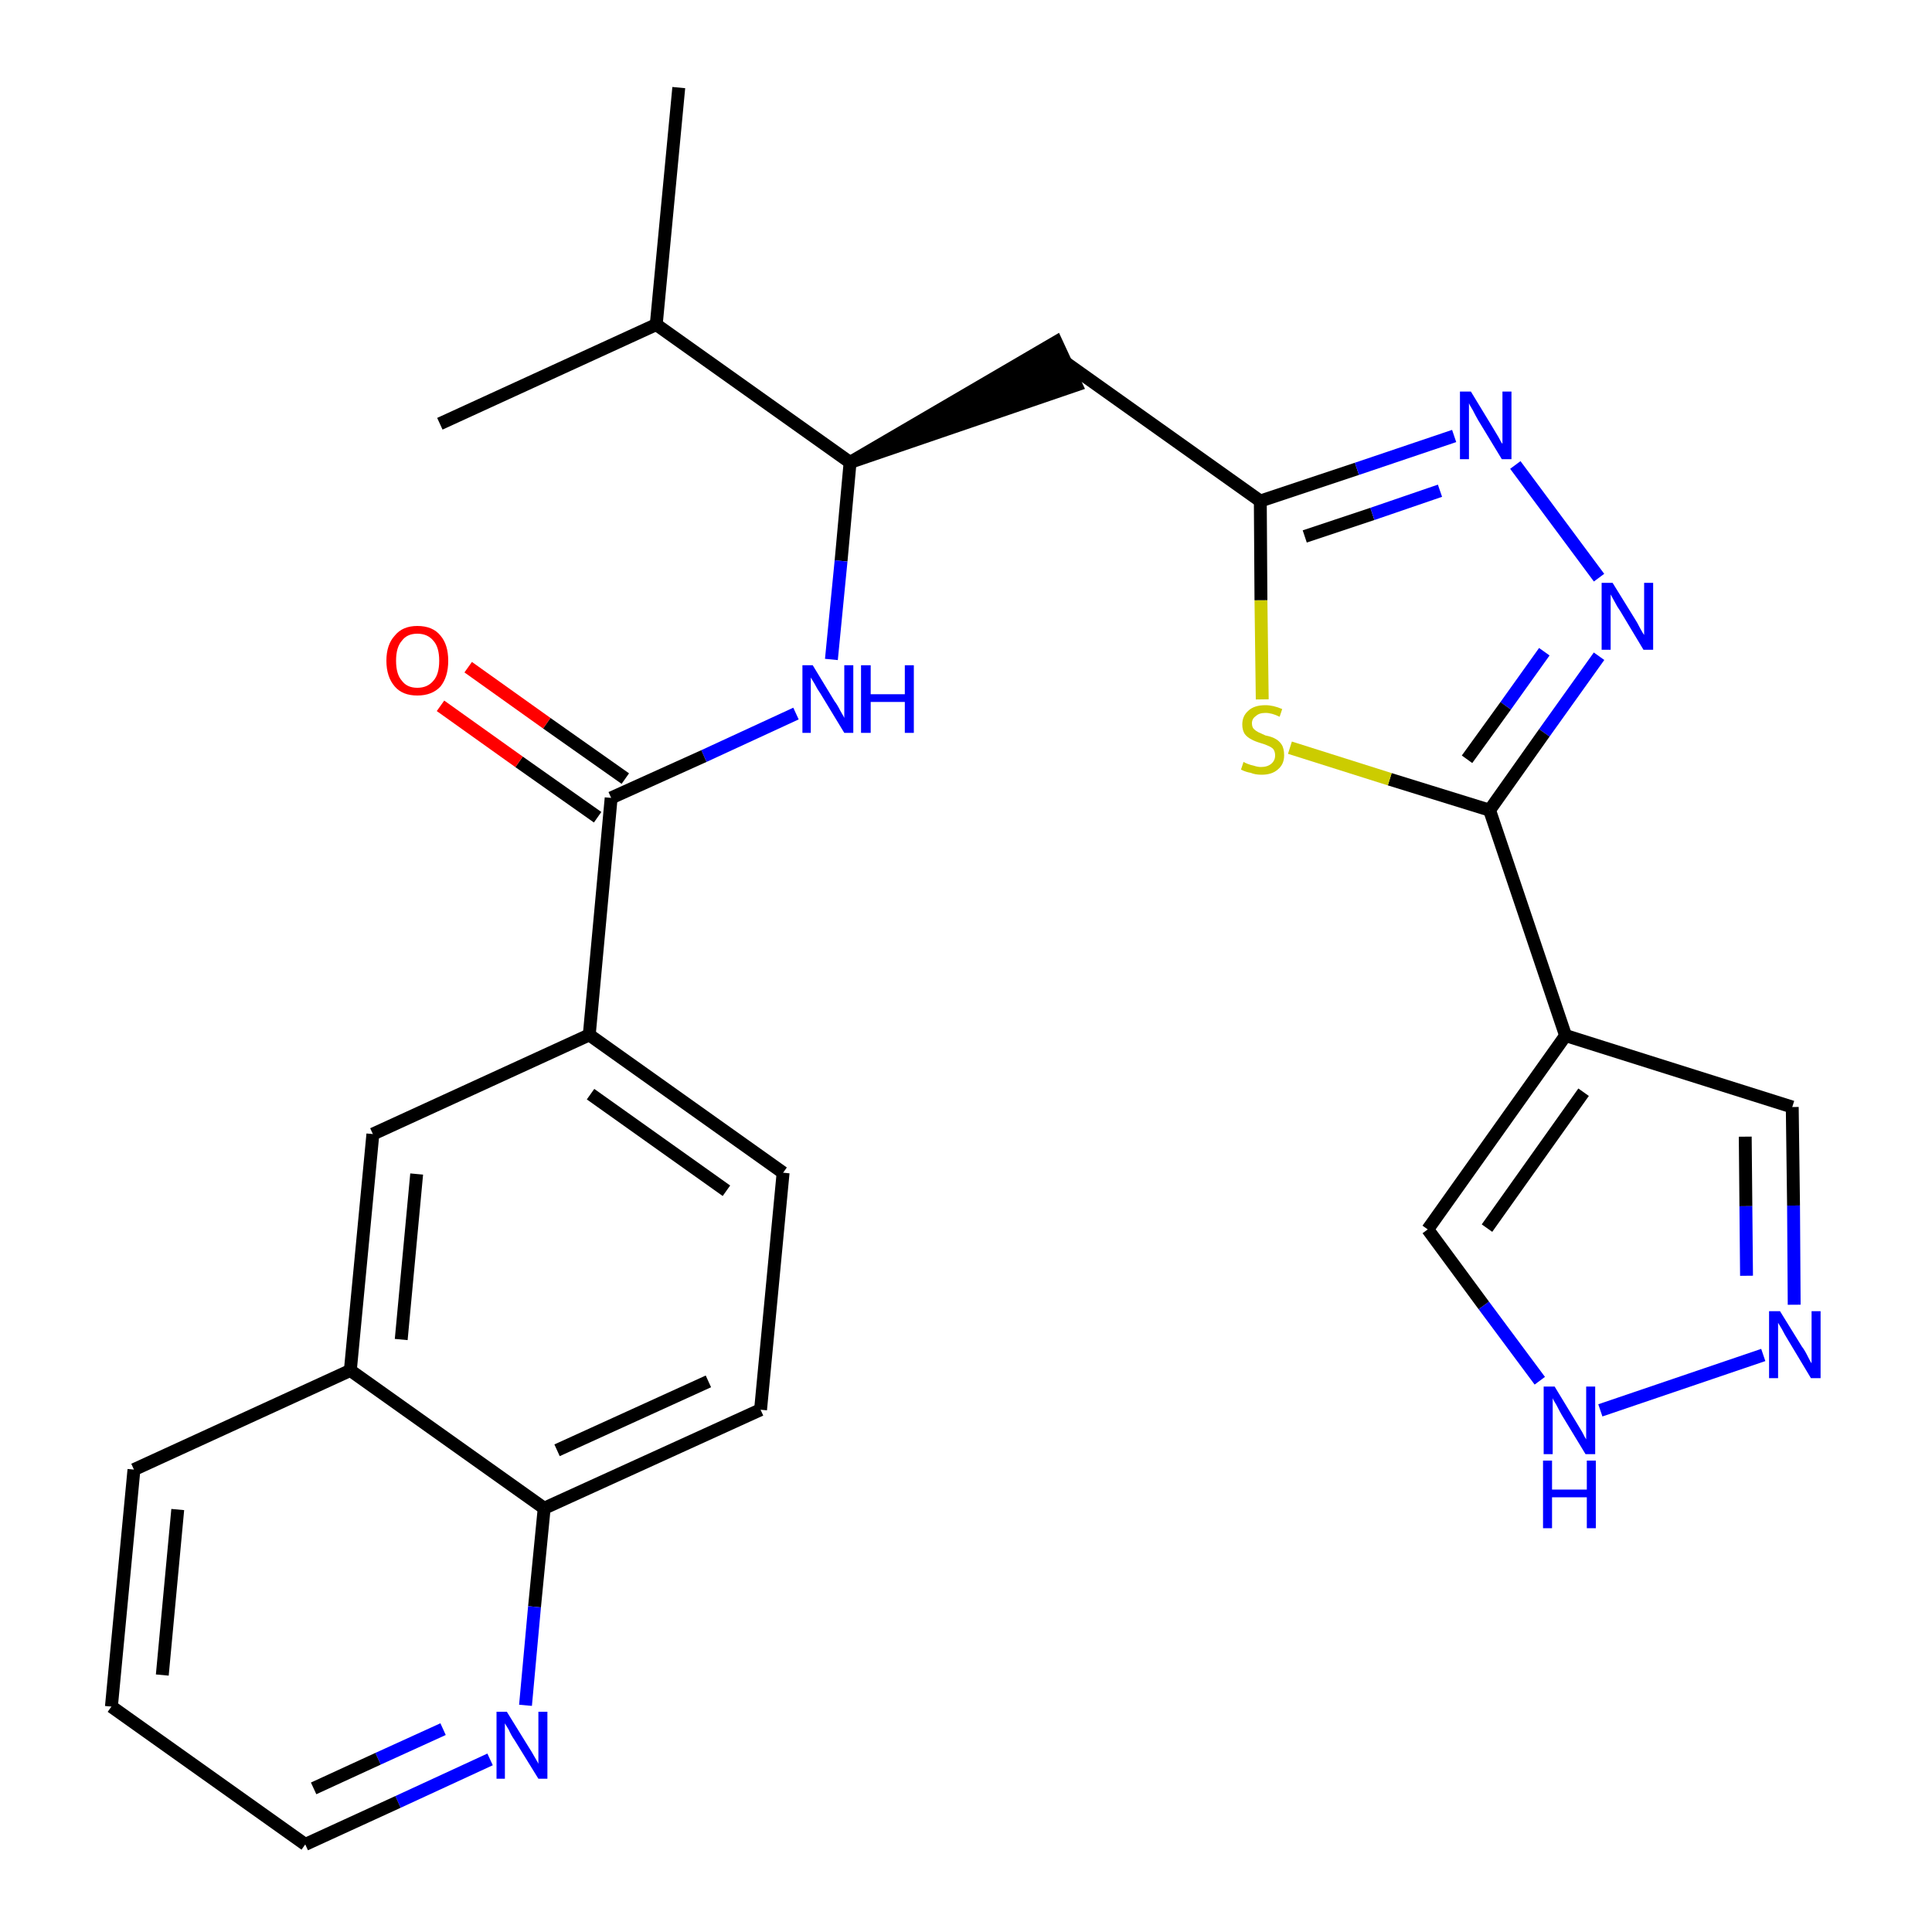 <?xml version='1.0' encoding='iso-8859-1'?>
<svg version='1.1' baseProfile='full'
              xmlns='http://www.w3.org/2000/svg'
                      xmlns:rdkit='http://www.rdkit.org/xml'
                      xmlns:xlink='http://www.w3.org/1999/xlink'
                  xml:space='preserve'
width='300px' height='300px' viewBox='0 0 300 300'>
<!-- END OF HEADER -->
<path class='bond-0 atom-0 atom-1' d='M 105.4,13.6 L 101.9,50.4' style='fill:none;fill-rule:evenodd;stroke:#000000;stroke-width:2.0px;stroke-linecap:butt;stroke-linejoin:miter;stroke-opacity:1' />
<path class='bond-1 atom-1 atom-2' d='M 101.9,50.4 L 68.3,65.8' style='fill:none;fill-rule:evenodd;stroke:#000000;stroke-width:2.0px;stroke-linecap:butt;stroke-linejoin:miter;stroke-opacity:1' />
<path class='bond-2 atom-1 atom-3' d='M 101.9,50.4 L 132.0,71.8' style='fill:none;fill-rule:evenodd;stroke:#000000;stroke-width:2.0px;stroke-linecap:butt;stroke-linejoin:miter;stroke-opacity:1' />
<path class='bond-3 atom-3 atom-4' d='M 132.0,71.8 L 167.1,59.8 L 164.0,53.1 Z' style='fill:#000000;fill-rule:evenodd;fill-opacity:1;stroke:#000000;stroke-width:2.0px;stroke-linecap:butt;stroke-linejoin:miter;stroke-opacity:1;' />
<path class='bond-14 atom-3 atom-15' d='M 132.0,71.8 L 130.6,87.1' style='fill:none;fill-rule:evenodd;stroke:#000000;stroke-width:2.0px;stroke-linecap:butt;stroke-linejoin:miter;stroke-opacity:1' />
<path class='bond-14 atom-3 atom-15' d='M 130.6,87.1 L 129.1,102.4' style='fill:none;fill-rule:evenodd;stroke:#0000FF;stroke-width:2.0px;stroke-linecap:butt;stroke-linejoin:miter;stroke-opacity:1' />
<path class='bond-4 atom-4 atom-5' d='M 165.6,56.4 L 195.7,77.8' style='fill:none;fill-rule:evenodd;stroke:#000000;stroke-width:2.0px;stroke-linecap:butt;stroke-linejoin:miter;stroke-opacity:1' />
<path class='bond-5 atom-5 atom-6' d='M 195.7,77.8 L 210.7,72.8' style='fill:none;fill-rule:evenodd;stroke:#000000;stroke-width:2.0px;stroke-linecap:butt;stroke-linejoin:miter;stroke-opacity:1' />
<path class='bond-5 atom-5 atom-6' d='M 210.7,72.8 L 225.8,67.7' style='fill:none;fill-rule:evenodd;stroke:#0000FF;stroke-width:2.0px;stroke-linecap:butt;stroke-linejoin:miter;stroke-opacity:1' />
<path class='bond-5 atom-5 atom-6' d='M 202.6,83.3 L 213.1,79.8' style='fill:none;fill-rule:evenodd;stroke:#000000;stroke-width:2.0px;stroke-linecap:butt;stroke-linejoin:miter;stroke-opacity:1' />
<path class='bond-5 atom-5 atom-6' d='M 213.1,79.8 L 223.6,76.2' style='fill:none;fill-rule:evenodd;stroke:#0000FF;stroke-width:2.0px;stroke-linecap:butt;stroke-linejoin:miter;stroke-opacity:1' />
<path class='bond-27 atom-14 atom-5' d='M 196.0,108.6 L 195.8,93.2' style='fill:none;fill-rule:evenodd;stroke:#CCCC00;stroke-width:2.0px;stroke-linecap:butt;stroke-linejoin:miter;stroke-opacity:1' />
<path class='bond-27 atom-14 atom-5' d='M 195.8,93.2 L 195.7,77.8' style='fill:none;fill-rule:evenodd;stroke:#000000;stroke-width:2.0px;stroke-linecap:butt;stroke-linejoin:miter;stroke-opacity:1' />
<path class='bond-6 atom-6 atom-7' d='M 235.3,72.2 L 248.3,89.7' style='fill:none;fill-rule:evenodd;stroke:#0000FF;stroke-width:2.0px;stroke-linecap:butt;stroke-linejoin:miter;stroke-opacity:1' />
<path class='bond-7 atom-7 atom-8' d='M 248.3,101.9 L 239.8,113.8' style='fill:none;fill-rule:evenodd;stroke:#0000FF;stroke-width:2.0px;stroke-linecap:butt;stroke-linejoin:miter;stroke-opacity:1' />
<path class='bond-7 atom-7 atom-8' d='M 239.8,113.8 L 231.3,125.8' style='fill:none;fill-rule:evenodd;stroke:#000000;stroke-width:2.0px;stroke-linecap:butt;stroke-linejoin:miter;stroke-opacity:1' />
<path class='bond-7 atom-7 atom-8' d='M 239.8,101.2 L 233.8,109.6' style='fill:none;fill-rule:evenodd;stroke:#0000FF;stroke-width:2.0px;stroke-linecap:butt;stroke-linejoin:miter;stroke-opacity:1' />
<path class='bond-7 atom-7 atom-8' d='M 233.8,109.6 L 227.8,117.9' style='fill:none;fill-rule:evenodd;stroke:#000000;stroke-width:2.0px;stroke-linecap:butt;stroke-linejoin:miter;stroke-opacity:1' />
<path class='bond-8 atom-8 atom-9' d='M 231.3,125.8 L 243.1,160.8' style='fill:none;fill-rule:evenodd;stroke:#000000;stroke-width:2.0px;stroke-linecap:butt;stroke-linejoin:miter;stroke-opacity:1' />
<path class='bond-13 atom-8 atom-14' d='M 231.3,125.8 L 215.8,121.0' style='fill:none;fill-rule:evenodd;stroke:#000000;stroke-width:2.0px;stroke-linecap:butt;stroke-linejoin:miter;stroke-opacity:1' />
<path class='bond-13 atom-8 atom-14' d='M 215.8,121.0 L 200.3,116.1' style='fill:none;fill-rule:evenodd;stroke:#CCCC00;stroke-width:2.0px;stroke-linecap:butt;stroke-linejoin:miter;stroke-opacity:1' />
<path class='bond-9 atom-9 atom-10' d='M 243.1,160.8 L 278.3,171.9' style='fill:none;fill-rule:evenodd;stroke:#000000;stroke-width:2.0px;stroke-linecap:butt;stroke-linejoin:miter;stroke-opacity:1' />
<path class='bond-29 atom-13 atom-9' d='M 221.7,190.9 L 243.1,160.8' style='fill:none;fill-rule:evenodd;stroke:#000000;stroke-width:2.0px;stroke-linecap:butt;stroke-linejoin:miter;stroke-opacity:1' />
<path class='bond-29 atom-13 atom-9' d='M 230.9,190.7 L 245.9,169.6' style='fill:none;fill-rule:evenodd;stroke:#000000;stroke-width:2.0px;stroke-linecap:butt;stroke-linejoin:miter;stroke-opacity:1' />
<path class='bond-10 atom-10 atom-11' d='M 278.3,171.9 L 278.5,187.2' style='fill:none;fill-rule:evenodd;stroke:#000000;stroke-width:2.0px;stroke-linecap:butt;stroke-linejoin:miter;stroke-opacity:1' />
<path class='bond-10 atom-10 atom-11' d='M 278.5,187.2 L 278.6,202.6' style='fill:none;fill-rule:evenodd;stroke:#0000FF;stroke-width:2.0px;stroke-linecap:butt;stroke-linejoin:miter;stroke-opacity:1' />
<path class='bond-10 atom-10 atom-11' d='M 271.0,176.5 L 271.1,187.3' style='fill:none;fill-rule:evenodd;stroke:#000000;stroke-width:2.0px;stroke-linecap:butt;stroke-linejoin:miter;stroke-opacity:1' />
<path class='bond-10 atom-10 atom-11' d='M 271.1,187.3 L 271.2,198.1' style='fill:none;fill-rule:evenodd;stroke:#0000FF;stroke-width:2.0px;stroke-linecap:butt;stroke-linejoin:miter;stroke-opacity:1' />
<path class='bond-11 atom-11 atom-12' d='M 273.8,210.4 L 248.5,219.0' style='fill:none;fill-rule:evenodd;stroke:#0000FF;stroke-width:2.0px;stroke-linecap:butt;stroke-linejoin:miter;stroke-opacity:1' />
<path class='bond-12 atom-12 atom-13' d='M 239.1,214.4 L 230.4,202.7' style='fill:none;fill-rule:evenodd;stroke:#0000FF;stroke-width:2.0px;stroke-linecap:butt;stroke-linejoin:miter;stroke-opacity:1' />
<path class='bond-12 atom-12 atom-13' d='M 230.4,202.7 L 221.7,190.9' style='fill:none;fill-rule:evenodd;stroke:#000000;stroke-width:2.0px;stroke-linecap:butt;stroke-linejoin:miter;stroke-opacity:1' />
<path class='bond-15 atom-15 atom-16' d='M 123.6,110.8 L 109.3,117.4' style='fill:none;fill-rule:evenodd;stroke:#0000FF;stroke-width:2.0px;stroke-linecap:butt;stroke-linejoin:miter;stroke-opacity:1' />
<path class='bond-15 atom-15 atom-16' d='M 109.3,117.4 L 94.9,123.9' style='fill:none;fill-rule:evenodd;stroke:#000000;stroke-width:2.0px;stroke-linecap:butt;stroke-linejoin:miter;stroke-opacity:1' />
<path class='bond-16 atom-16 atom-17' d='M 97.1,120.9 L 84.9,112.3' style='fill:none;fill-rule:evenodd;stroke:#000000;stroke-width:2.0px;stroke-linecap:butt;stroke-linejoin:miter;stroke-opacity:1' />
<path class='bond-16 atom-16 atom-17' d='M 84.9,112.3 L 72.7,103.6' style='fill:none;fill-rule:evenodd;stroke:#FF0000;stroke-width:2.0px;stroke-linecap:butt;stroke-linejoin:miter;stroke-opacity:1' />
<path class='bond-16 atom-16 atom-17' d='M 92.8,126.9 L 80.6,118.3' style='fill:none;fill-rule:evenodd;stroke:#000000;stroke-width:2.0px;stroke-linecap:butt;stroke-linejoin:miter;stroke-opacity:1' />
<path class='bond-16 atom-16 atom-17' d='M 80.6,118.3 L 68.4,109.6' style='fill:none;fill-rule:evenodd;stroke:#FF0000;stroke-width:2.0px;stroke-linecap:butt;stroke-linejoin:miter;stroke-opacity:1' />
<path class='bond-17 atom-16 atom-18' d='M 94.9,123.9 L 91.5,160.7' style='fill:none;fill-rule:evenodd;stroke:#000000;stroke-width:2.0px;stroke-linecap:butt;stroke-linejoin:miter;stroke-opacity:1' />
<path class='bond-18 atom-18 atom-19' d='M 91.5,160.7 L 121.6,182.1' style='fill:none;fill-rule:evenodd;stroke:#000000;stroke-width:2.0px;stroke-linecap:butt;stroke-linejoin:miter;stroke-opacity:1' />
<path class='bond-18 atom-18 atom-19' d='M 91.7,169.9 L 112.8,184.9' style='fill:none;fill-rule:evenodd;stroke:#000000;stroke-width:2.0px;stroke-linecap:butt;stroke-linejoin:miter;stroke-opacity:1' />
<path class='bond-28 atom-27 atom-18' d='M 57.9,176.1 L 91.5,160.7' style='fill:none;fill-rule:evenodd;stroke:#000000;stroke-width:2.0px;stroke-linecap:butt;stroke-linejoin:miter;stroke-opacity:1' />
<path class='bond-19 atom-19 atom-20' d='M 121.6,182.1 L 118.1,218.9' style='fill:none;fill-rule:evenodd;stroke:#000000;stroke-width:2.0px;stroke-linecap:butt;stroke-linejoin:miter;stroke-opacity:1' />
<path class='bond-20 atom-20 atom-21' d='M 118.1,218.9 L 84.5,234.2' style='fill:none;fill-rule:evenodd;stroke:#000000;stroke-width:2.0px;stroke-linecap:butt;stroke-linejoin:miter;stroke-opacity:1' />
<path class='bond-20 atom-20 atom-21' d='M 110.0,214.5 L 86.5,225.2' style='fill:none;fill-rule:evenodd;stroke:#000000;stroke-width:2.0px;stroke-linecap:butt;stroke-linejoin:miter;stroke-opacity:1' />
<path class='bond-21 atom-21 atom-22' d='M 84.5,234.2 L 83.0,249.5' style='fill:none;fill-rule:evenodd;stroke:#000000;stroke-width:2.0px;stroke-linecap:butt;stroke-linejoin:miter;stroke-opacity:1' />
<path class='bond-21 atom-21 atom-22' d='M 83.0,249.5 L 81.6,264.8' style='fill:none;fill-rule:evenodd;stroke:#0000FF;stroke-width:2.0px;stroke-linecap:butt;stroke-linejoin:miter;stroke-opacity:1' />
<path class='bond-30 atom-26 atom-21' d='M 54.4,212.8 L 84.5,234.2' style='fill:none;fill-rule:evenodd;stroke:#000000;stroke-width:2.0px;stroke-linecap:butt;stroke-linejoin:miter;stroke-opacity:1' />
<path class='bond-22 atom-22 atom-23' d='M 76.1,273.2 L 61.8,279.8' style='fill:none;fill-rule:evenodd;stroke:#0000FF;stroke-width:2.0px;stroke-linecap:butt;stroke-linejoin:miter;stroke-opacity:1' />
<path class='bond-22 atom-22 atom-23' d='M 61.8,279.8 L 47.4,286.4' style='fill:none;fill-rule:evenodd;stroke:#000000;stroke-width:2.0px;stroke-linecap:butt;stroke-linejoin:miter;stroke-opacity:1' />
<path class='bond-22 atom-22 atom-23' d='M 68.8,268.5 L 58.7,273.1' style='fill:none;fill-rule:evenodd;stroke:#0000FF;stroke-width:2.0px;stroke-linecap:butt;stroke-linejoin:miter;stroke-opacity:1' />
<path class='bond-22 atom-22 atom-23' d='M 58.7,273.1 L 48.7,277.7' style='fill:none;fill-rule:evenodd;stroke:#000000;stroke-width:2.0px;stroke-linecap:butt;stroke-linejoin:miter;stroke-opacity:1' />
<path class='bond-23 atom-23 atom-24' d='M 47.4,286.4 L 17.3,265.0' style='fill:none;fill-rule:evenodd;stroke:#000000;stroke-width:2.0px;stroke-linecap:butt;stroke-linejoin:miter;stroke-opacity:1' />
<path class='bond-24 atom-24 atom-25' d='M 17.3,265.0 L 20.8,228.2' style='fill:none;fill-rule:evenodd;stroke:#000000;stroke-width:2.0px;stroke-linecap:butt;stroke-linejoin:miter;stroke-opacity:1' />
<path class='bond-24 atom-24 atom-25' d='M 25.2,260.1 L 27.6,234.4' style='fill:none;fill-rule:evenodd;stroke:#000000;stroke-width:2.0px;stroke-linecap:butt;stroke-linejoin:miter;stroke-opacity:1' />
<path class='bond-25 atom-25 atom-26' d='M 20.8,228.2 L 54.4,212.8' style='fill:none;fill-rule:evenodd;stroke:#000000;stroke-width:2.0px;stroke-linecap:butt;stroke-linejoin:miter;stroke-opacity:1' />
<path class='bond-26 atom-26 atom-27' d='M 54.4,212.8 L 57.9,176.1' style='fill:none;fill-rule:evenodd;stroke:#000000;stroke-width:2.0px;stroke-linecap:butt;stroke-linejoin:miter;stroke-opacity:1' />
<path class='bond-26 atom-26 atom-27' d='M 62.3,208.0 L 64.7,182.3' style='fill:none;fill-rule:evenodd;stroke:#000000;stroke-width:2.0px;stroke-linecap:butt;stroke-linejoin:miter;stroke-opacity:1' />
<path  class='atom-6' d='M 228.4 60.8
L 231.8 66.4
Q 232.1 66.9, 232.7 67.9
Q 233.2 68.9, 233.3 68.9
L 233.3 60.8
L 234.7 60.8
L 234.7 71.3
L 233.2 71.3
L 229.5 65.2
Q 229.1 64.5, 228.7 63.7
Q 228.2 62.9, 228.1 62.6
L 228.1 71.3
L 226.7 71.3
L 226.7 60.8
L 228.4 60.8
' fill='#0000FF'/>
<path  class='atom-7' d='M 250.4 90.5
L 253.8 96.0
Q 254.2 96.6, 254.7 97.6
Q 255.2 98.5, 255.3 98.6
L 255.3 90.5
L 256.7 90.5
L 256.7 100.9
L 255.2 100.9
L 251.6 94.9
Q 251.1 94.2, 250.7 93.4
Q 250.2 92.5, 250.1 92.3
L 250.1 100.9
L 248.7 100.9
L 248.7 90.5
L 250.4 90.5
' fill='#0000FF'/>
<path  class='atom-11' d='M 276.4 203.6
L 279.8 209.1
Q 280.2 209.6, 280.7 210.6
Q 281.2 211.6, 281.3 211.7
L 281.3 203.6
L 282.7 203.6
L 282.7 214.0
L 281.2 214.0
L 277.6 208.0
Q 277.1 207.2, 276.7 206.4
Q 276.2 205.6, 276.1 205.4
L 276.1 214.0
L 274.7 214.0
L 274.7 203.6
L 276.4 203.6
' fill='#0000FF'/>
<path  class='atom-12' d='M 241.4 215.3
L 244.8 220.9
Q 245.1 221.4, 245.7 222.4
Q 246.2 223.4, 246.3 223.5
L 246.3 215.3
L 247.7 215.3
L 247.7 225.8
L 246.2 225.8
L 242.5 219.7
Q 242.1 219.0, 241.7 218.2
Q 241.2 217.4, 241.1 217.1
L 241.1 225.8
L 239.7 225.8
L 239.7 215.3
L 241.4 215.3
' fill='#0000FF'/>
<path  class='atom-12' d='M 239.6 226.8
L 241.0 226.8
L 241.0 231.3
L 246.4 231.3
L 246.4 226.8
L 247.8 226.8
L 247.8 237.3
L 246.4 237.3
L 246.4 232.5
L 241.0 232.5
L 241.0 237.3
L 239.6 237.3
L 239.6 226.8
' fill='#0000FF'/>
<path  class='atom-14' d='M 193.1 118.3
Q 193.2 118.4, 193.7 118.6
Q 194.2 118.8, 194.7 118.9
Q 195.3 119.1, 195.8 119.1
Q 196.8 119.1, 197.4 118.6
Q 198.0 118.1, 198.0 117.3
Q 198.0 116.7, 197.7 116.3
Q 197.4 116.0, 196.9 115.8
Q 196.5 115.6, 195.8 115.4
Q 194.8 115.1, 194.3 114.8
Q 193.7 114.5, 193.3 114.0
Q 192.9 113.4, 192.9 112.5
Q 192.9 111.2, 193.8 110.4
Q 194.7 109.5, 196.5 109.5
Q 197.7 109.5, 199.1 110.1
L 198.7 111.3
Q 197.5 110.7, 196.5 110.7
Q 195.5 110.7, 195.0 111.2
Q 194.4 111.6, 194.4 112.3
Q 194.4 112.9, 194.7 113.2
Q 195.0 113.5, 195.4 113.7
Q 195.8 113.9, 196.5 114.2
Q 197.5 114.4, 198.0 114.7
Q 198.6 115.0, 199.0 115.6
Q 199.4 116.2, 199.4 117.3
Q 199.4 118.7, 198.4 119.5
Q 197.5 120.3, 195.9 120.3
Q 194.9 120.3, 194.2 120.0
Q 193.5 119.9, 192.7 119.5
L 193.1 118.3
' fill='#CCCC00'/>
<path  class='atom-15' d='M 126.2 103.3
L 129.6 108.9
Q 130.0 109.4, 130.5 110.4
Q 131.1 111.4, 131.1 111.5
L 131.1 103.3
L 132.5 103.3
L 132.5 113.8
L 131.1 113.8
L 127.4 107.7
Q 126.9 107.0, 126.5 106.2
Q 126.0 105.4, 125.9 105.2
L 125.9 113.8
L 124.6 113.8
L 124.6 103.3
L 126.2 103.3
' fill='#0000FF'/>
<path  class='atom-15' d='M 133.7 103.3
L 135.2 103.3
L 135.2 107.8
L 140.5 107.8
L 140.5 103.3
L 141.9 103.3
L 141.9 113.8
L 140.5 113.8
L 140.5 109.0
L 135.2 109.0
L 135.2 113.8
L 133.7 113.8
L 133.7 103.3
' fill='#0000FF'/>
<path  class='atom-17' d='M 60.0 102.6
Q 60.0 100.1, 61.3 98.7
Q 62.5 97.2, 64.8 97.2
Q 67.2 97.2, 68.4 98.7
Q 69.6 100.1, 69.6 102.6
Q 69.6 105.1, 68.4 106.6
Q 67.1 108.0, 64.8 108.0
Q 62.5 108.0, 61.3 106.6
Q 60.0 105.1, 60.0 102.6
M 64.8 106.8
Q 66.4 106.8, 67.3 105.7
Q 68.2 104.7, 68.2 102.6
Q 68.2 100.5, 67.3 99.5
Q 66.4 98.4, 64.8 98.4
Q 63.2 98.4, 62.4 99.5
Q 61.5 100.5, 61.5 102.6
Q 61.5 104.7, 62.4 105.7
Q 63.2 106.8, 64.8 106.8
' fill='#FF0000'/>
<path  class='atom-22' d='M 78.7 265.8
L 82.1 271.3
Q 82.5 271.9, 83.0 272.8
Q 83.6 273.8, 83.6 273.9
L 83.6 265.8
L 85.0 265.8
L 85.0 276.2
L 83.6 276.2
L 79.9 270.2
Q 79.4 269.5, 79.0 268.6
Q 78.5 267.8, 78.4 267.6
L 78.4 276.2
L 77.1 276.2
L 77.1 265.8
L 78.7 265.8
' fill='#0000FF'/>
</svg>
